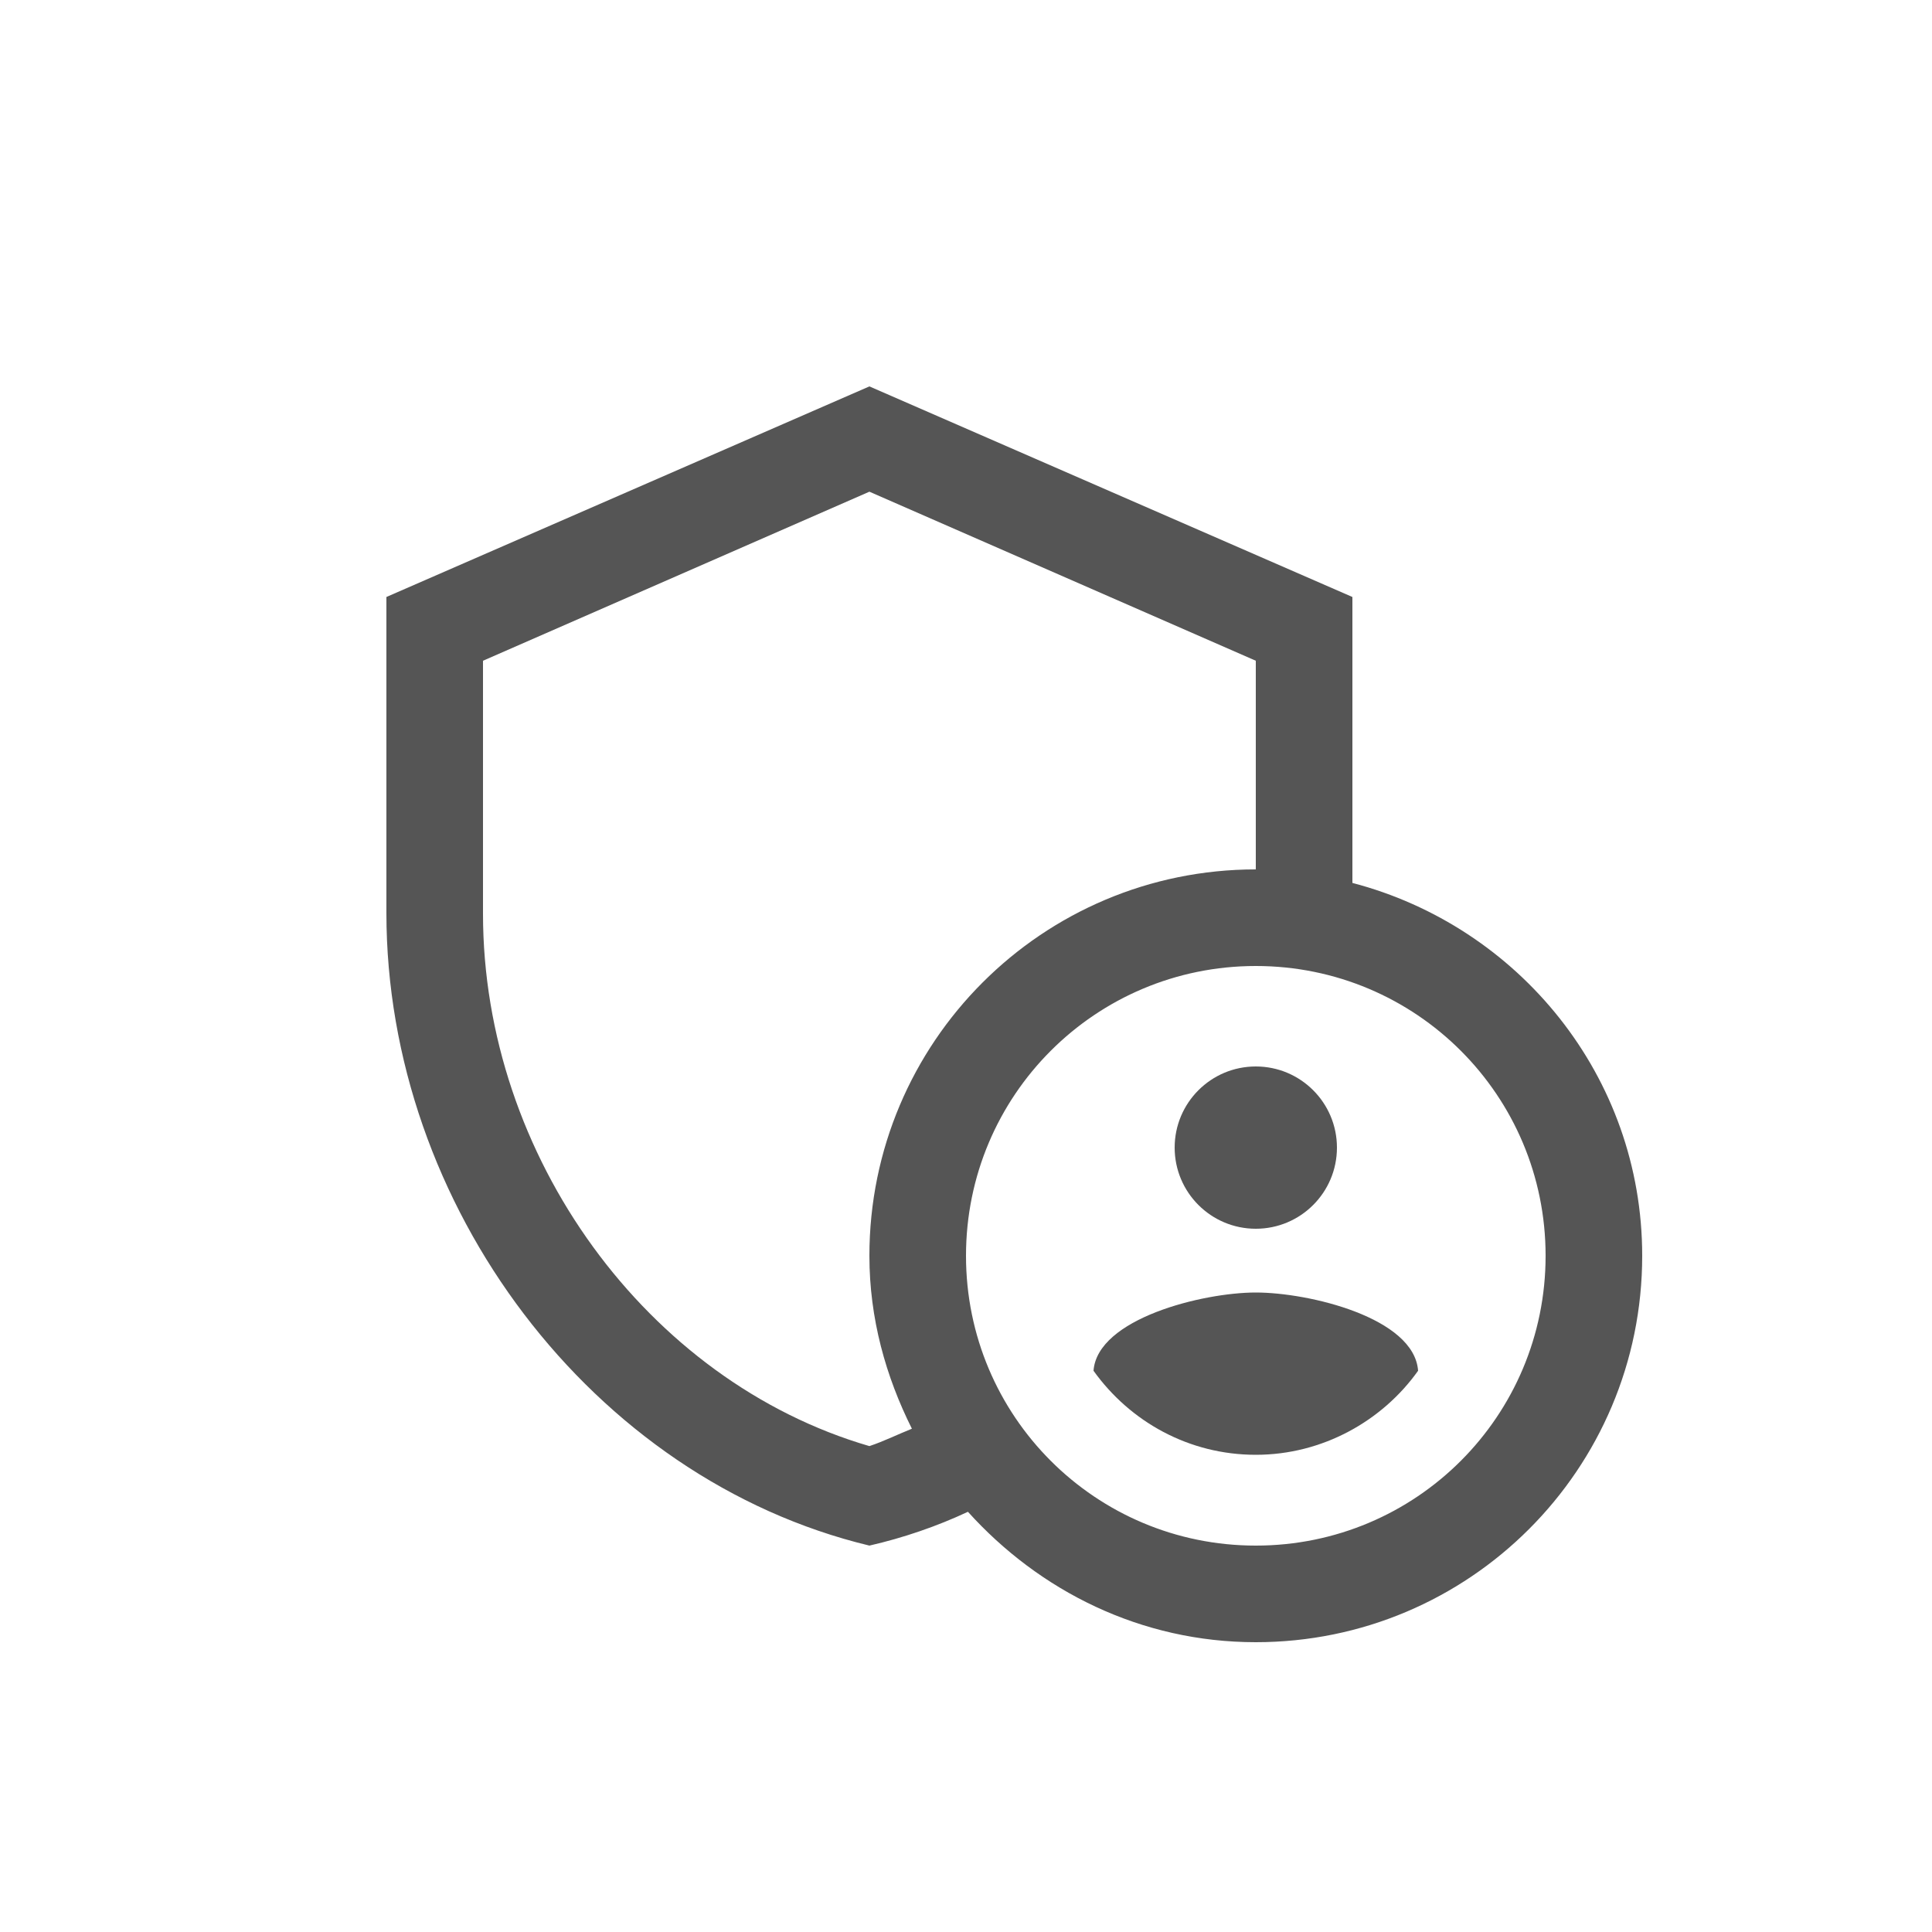 <svg fill="#555555" xmlns="http://www.w3.org/2000/svg" enable-background="new 0 0 20 20" height="20" viewBox="0 0 20 20" width="20"><g><rect fill="none" height="20" width="20" x="0"/></g><g><g><circle cx="13" cy="11.88" fill-rule="evenodd" r=".84"/><path d="M13,13.38c-0.55,0-1.64,0.27-1.68,0.81c0.38,0.53,0.99,0.87,1.68,0.87 s1.31-0.35,1.68-0.87C14.64,13.64,13.55,13.38,13,13.38z" fill-rule="evenodd"/><path d="M14,9.14V6.18L9,4L4,6.18v3.27c0,3.03,2.13,5.86,5,6.55 c0.35-0.08,0.7-0.2,1.02-0.35C10.76,16.47,11.81,17,13,17c2.21,0,4-1.79,4-4C17,11.14,15.72,9.59,14,9.14z M9,14.97 c-2.3-0.67-4-3-4-5.51V6.84l4-1.75l4,1.75V9c-2.21,0-4,1.79-4,4c0,0.65,0.17,1.25,0.44,1.79C9.29,14.85,9.15,14.92,9,14.97z M13,16c-1.66,0-3-1.34-3-3c0-1.66,1.34-3,3-3s3,1.34,3,3C16,14.66,14.66,16,13,16z" fill-rule="evenodd"/></g></g></svg>